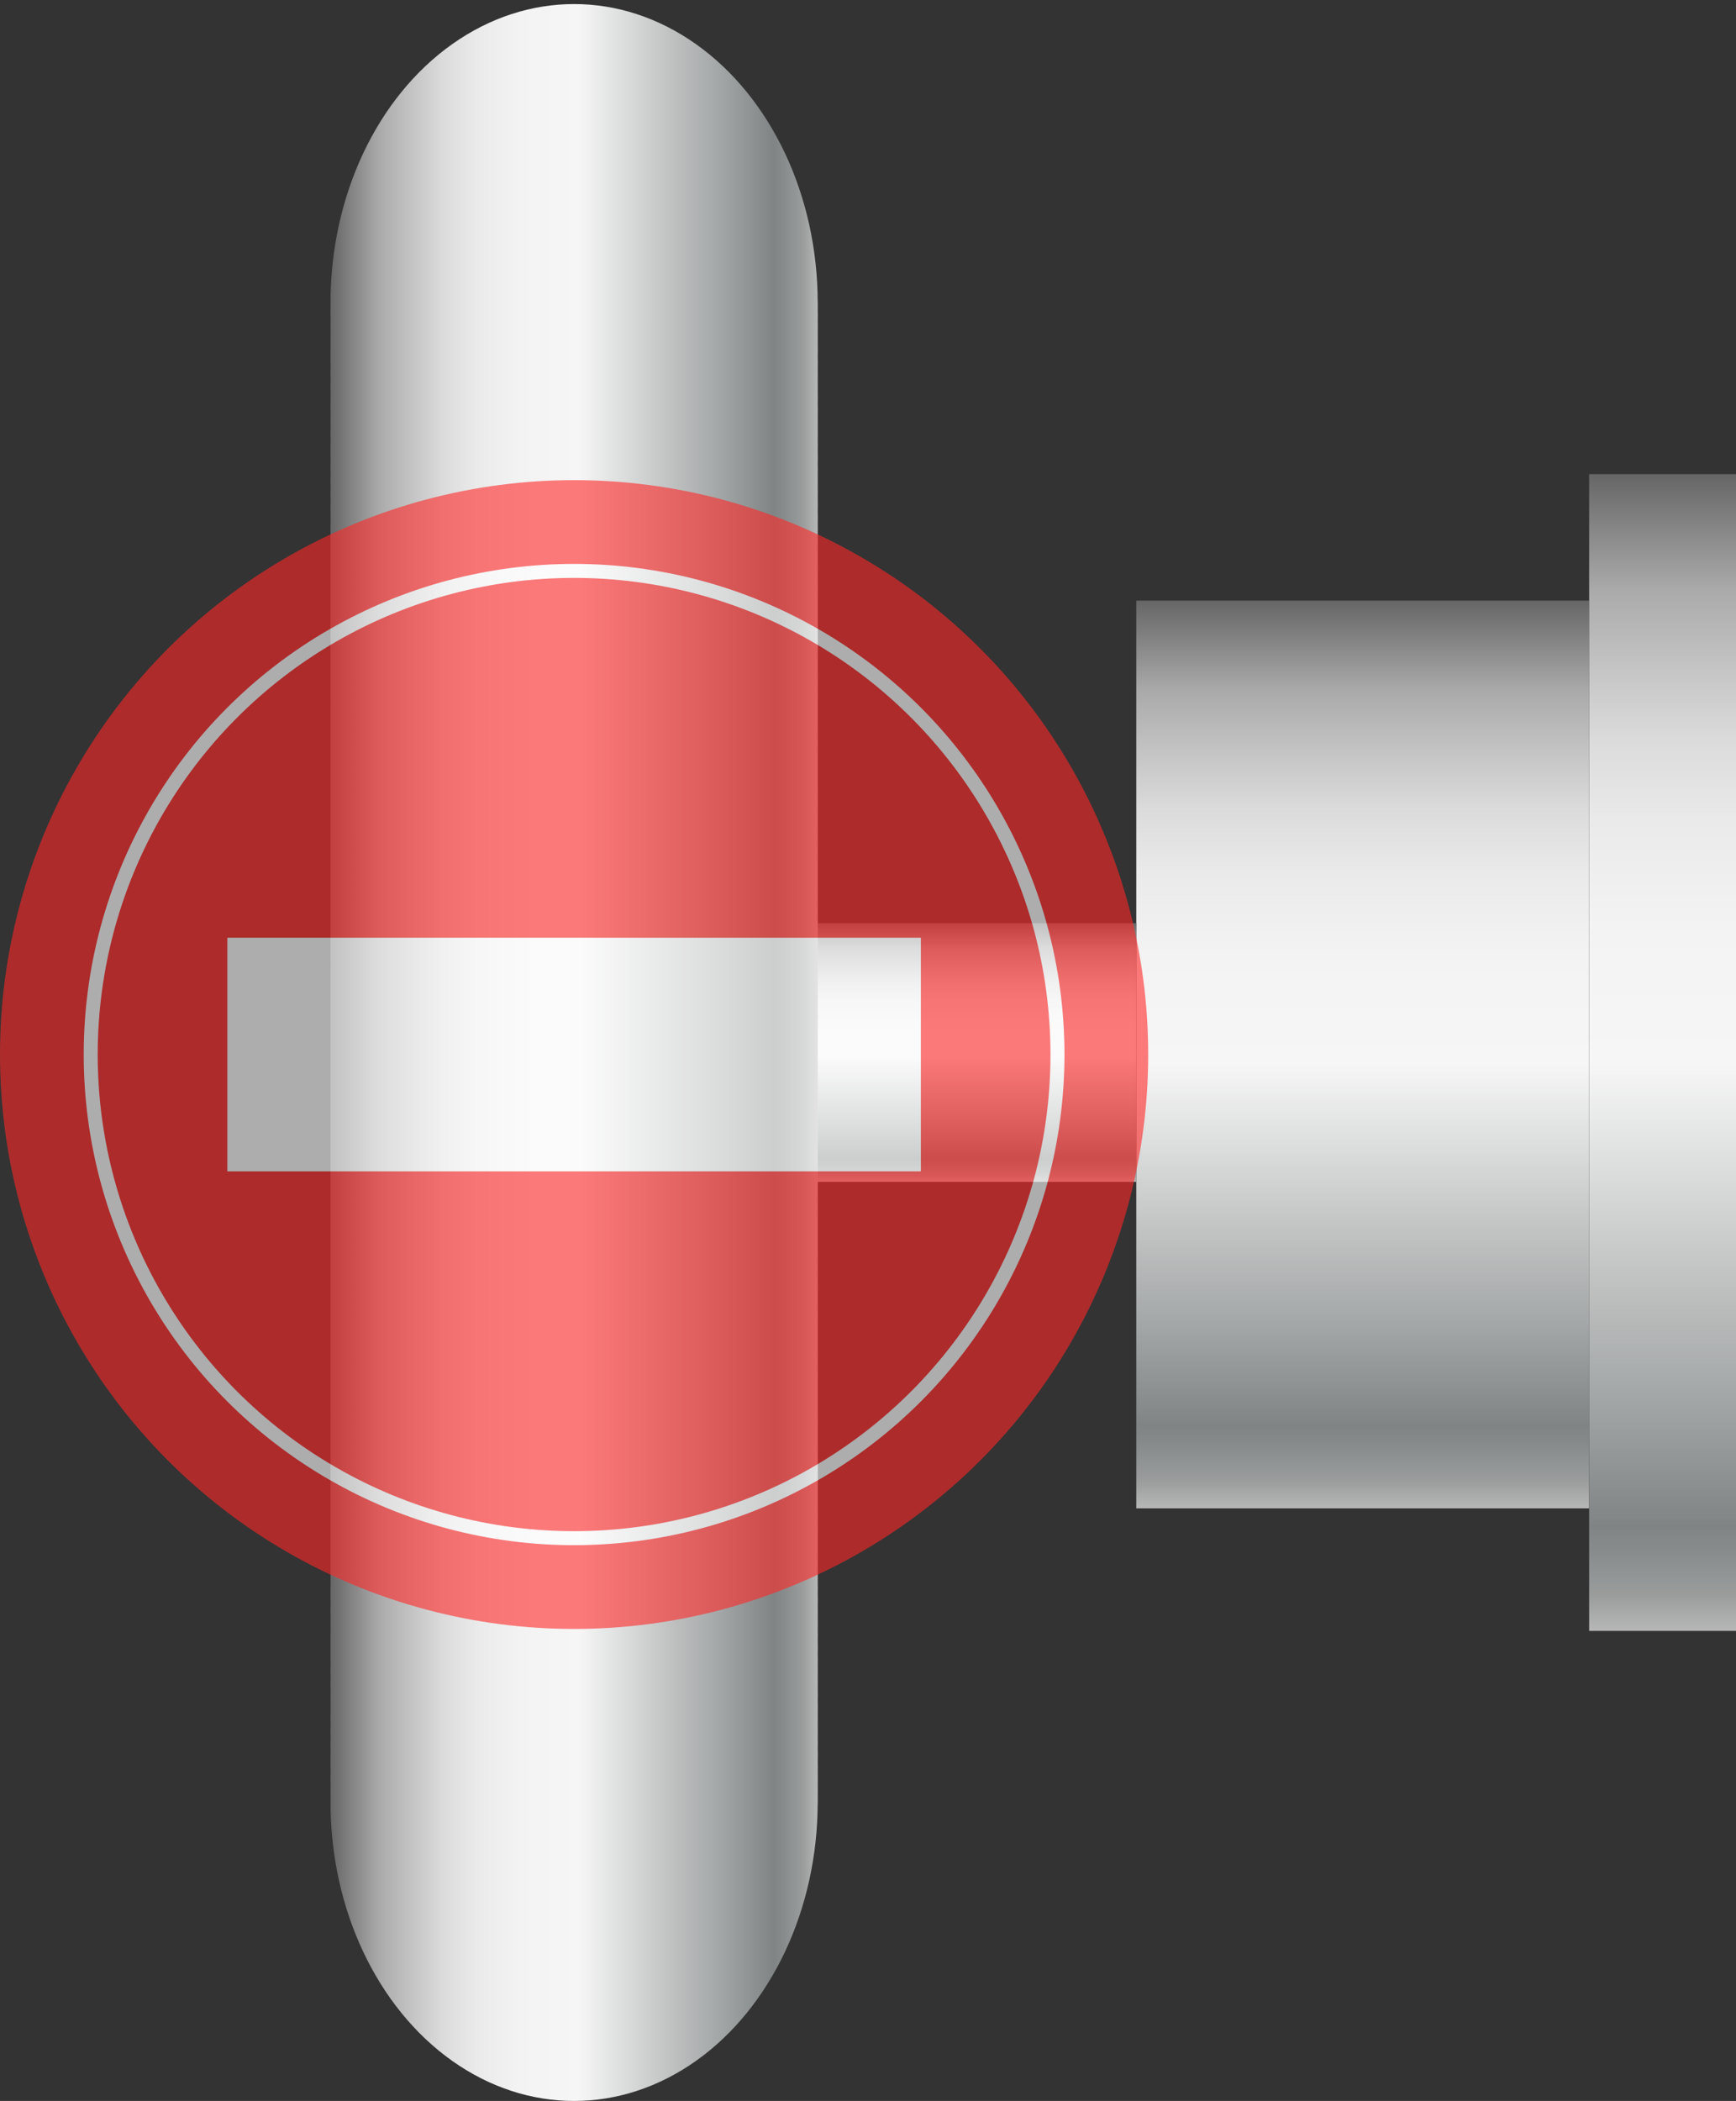 <svg xmlns="http://www.w3.org/2000/svg" xmlns:xlink="http://www.w3.org/1999/xlink" viewBox="0 0 124.01 150"><rect x="0" y="0" width="124.01" height="150" fill="#333333" stroke="none"/><defs><style>.cls-1{fill:url(#未命名的渐变_143);}.cls-2{fill:url(#未命名的渐变_143-2);}.cls-3{fill:url(#未命名的渐变_143-3);}.cls-4{fill:url(#未命名的渐变_143-4);}.cls-5{fill:url(#未命名的渐变_143-5);}.cls-6{fill:url(#未命名的渐变_143-6);}.cls-7{fill:url(#未命名的渐变_143-7);}.cls-8{fill:url(#未命名的渐变_143-8);}.cls-9{fill:url(#未命名的渐变_143-9);}.cls-10{fill:url(#未命名的渐变_143-10);}.cls-11{fill:url(#未命名的渐变_143-11);}.cls-12{fill:url(#未命名的渐变_143-12);}.cls-13{fill:url(#未命名的渐变_143-13);}.cls-14{fill:url(#未命名的渐变_143-14);}.cls-15{fill:url(#未命名的渐变_143-15);}.cls-16{fill:url(#未命名的渐变_143-16);}.cls-17{fill:url(#未命名的渐变_143-17);}.cls-18{fill:url(#未命名的渐变_143-18);}.cls-19{fill:url(#未命名的渐变_143-19);}.cls-20{fill:url(#未命名的渐变_143-20);}.cls-21{fill:url(#未命名的渐变_143-21);}.cls-22{fill:url(#未命名的渐变_143-22);}.cls-23{fill:url(#未命名的渐变_143-23);}.cls-24{fill:url(#未命名的渐变_143-24);}.cls-25{fill:url(#未命名的渐变_143-25);}.cls-26{fill:url(#未命名的渐变_143-26);}.cls-27{fill:url(#未命名的渐变_143-27);}.cls-28{fill:url(#未命名的渐变_143-28);}.cls-29{fill:url(#未命名的渐变_143-29);}.cls-30{fill:url(#未命名的渐变_143-30);}.cls-31{fill:url(#未命名的渐变_143-31);}.cls-32{fill:url(#未命名的渐变_143-32);}.cls-33{fill:url(#未命名的渐变_143-33);}.cls-34{fill:url(#未命名的渐变_143-34);}.cls-35{fill:url(#未命名的渐变_143-35);}.cls-36{fill:url(#未命名的渐变_143-36);}.cls-37{fill:url(#未命名的渐变_143-37);}.cls-38{fill:url(#未命名的渐变_143-38);}.cls-39{fill:url(#未命名的渐变_143-39);}.cls-40{fill:url(#未命名的渐变_143-40);}.cls-41{fill:url(#未命名的渐变_143-41);}.cls-42{fill:url(#未命名的渐变_143-42);}.cls-43{fill:url(#未命名的渐变_143-43);}.cls-44{fill:url(#未命名的渐变_143-44);}.cls-45{fill:url(#未命名的渐变_143-45);}.cls-46{fill:url(#未命名的渐变_143-46);}.cls-47{fill:url(#未命名的渐变_143-47);}.cls-48{fill:url(#未命名的渐变_143-48);}.cls-49{fill:url(#未命名的渐变_143-49);}.cls-50{fill:url(#未命名的渐变_143-50);}.cls-51{fill:url(#未命名的渐变_143-51);}.cls-52{fill:url(#未命名的渐变_143-52);}.cls-53{fill:url(#未命名的渐变_143-53);}.cls-54{fill:url(#未命名的渐变_143-54);}.cls-55{fill:url(#未命名的渐变_143-55);}.cls-56{fill:url(#未命名的渐变_143-56);}.cls-57{fill:url(#未命名的渐变_143-57);}.cls-58{fill:url(#未命名的渐变_143-58);}.cls-59{fill:url(#未命名的渐变_143-59);}.cls-60{fill:url(#未命名的渐变_143-60);}.cls-61{fill:url(#未命名的渐变_143-61);}.cls-62{fill:url(#未命名的渐变_143-62);}.cls-63{fill:url(#未命名的渐变_143-63);}.cls-64{fill:url(#未命名的渐变_143-64);}.cls-65{fill:url(#未命名的渐变_143-65);}.cls-66{fill:url(#未命名的渐变_143-66);}.cls-67{fill:url(#未命名的渐变_143-67);}.cls-68{fill:url(#未命名的渐变_143-68);}.cls-69{fill:url(#未命名的渐变_143-69);}.cls-70{fill:url(#未命名的渐变_143-70);}.cls-71{fill:url(#未命名的渐变_143-71);}.cls-72{fill:url(#未命名的渐变_143-72);}.cls-73{fill:url(#未命名的渐变_143-73);}.cls-74{fill:url(#未命名的渐变_143-74);}.cls-75{fill:url(#未命名的渐变_143-75);}.cls-76{fill:url(#未命名的渐变_143-76);}.cls-77{fill:url(#未命名的渐变_143-77);}.cls-78{fill:url(#未命名的渐变_143-78);}.cls-79{fill:url(#未命名的渐变_143-79);}.cls-80{fill:url(#未命名的渐变_143-80);}.cls-81{fill:url(#未命名的渐变_143-81);}.cls-82{fill:url(#未命名的渐变_143-82);}.cls-83{fill:url(#未命名的渐变_143-83);}.cls-84{fill:url(#未命名的渐变_143-84);}.cls-85{fill:url(#未命名的渐变_143-85);}.cls-86{fill:url(#未命名的渐变_143-86);}.cls-87{fill:url(#未命名的渐变_143-87);}.cls-88{fill:url(#未命名的渐变_143-88);}.cls-89{fill:url(#未命名的渐变_143-89);}.cls-90{fill:url(#未命名的渐变_143-90);}.cls-91{fill:url(#未命名的渐变_143-91);}.cls-92{fill:url(#未命名的渐变_143-92);}.cls-93{fill:url(#未命名的渐变_143-93);}.cls-94{fill:url(#未命名的渐变_143-94);}.cls-95{fill:url(#未命名的渐变_143-95);}.cls-96{fill:url(#未命名的渐变_143-96);}.cls-97{fill:url(#未命名的渐变_143-97);}.cls-98{fill:url(#未命名的渐变_143-98);}.cls-99{fill:url(#未命名的渐变_143-99);}.cls-100{fill:url(#未命名的渐变_143-100);}.cls-101{fill:url(#未命名的渐变_143-101);}.cls-102{fill:url(#未命名的渐变_143-102);}.cls-103{fill:url(#未命名的渐变_143-103);}.cls-104{fill:url(#未命名的渐变_143-104);}.cls-105{fill:url(#未命名的渐变_143-105);}.cls-106{fill:url(#未命名的渐变_143-106);}.cls-107{fill:url(#未命名的渐变_143-107);}.cls-108{fill:url(#未命名的渐变_143-108);}.cls-109{fill:url(#未命名的渐变_143-109);}.cls-110{fill:url(#未命名的渐变_143-110);}.cls-111{fill:url(#未命名的渐变_143-111);}.cls-112{fill:url(#未命名的渐变_143-112);}.cls-113{fill:url(#未命名的渐变_143-113);}.cls-114{fill:url(#未命名的渐变_143-114);}.cls-115{fill:url(#未命名的渐变_143-115);}.cls-116{fill:url(#未命名的渐变_143-116);}.cls-117{fill:url(#未命名的渐变_143-117);}.cls-118{fill:url(#未命名的渐变_143-118);}.cls-119{fill:url(#未命名的渐变_143-119);}.cls-120{fill:url(#未命名的渐变_143-120);}.cls-121{fill:url(#未命名的渐变_143-121);}.cls-122{fill:url(#未命名的渐变_143-122);}.cls-123{fill:url(#未命名的渐变_143-123);}.cls-124{fill:url(#未命名的渐变_143-124);}.cls-125{fill:url(#未命名的渐变_143-125);}.cls-126{fill:url(#未命名的渐变_143-126);}.cls-127{fill:url(#未命名的渐变_143-127);}.cls-128{fill:url(#未命名的渐变_143-128);}.cls-129{fill:url(#未命名的渐变_143-129);}.cls-130{fill:url(#未命名的渐变_143-130);}.cls-131{opacity:0.6;}.cls-132,.cls-133{fill:#ff2727;}.cls-133{stroke:#fff;stroke-miterlimit:10;}.cls-134{fill:#fff;}.cls-135{opacity:0.2;}</style><linearGradient id="未命名的渐变_143" x1="88.36" y1="-344.27" x2="153.17" y2="-344.27" gradientTransform="translate(-23.42 419.56)" gradientUnits="userSpaceOnUse"><stop offset="0" stop-color="#b7b7b7"/><stop offset="0.03" stop-color="#9b9d9d"/><stop offset="0.07" stop-color="#878b8b"/><stop offset="0.09" stop-color="#808484"/><stop offset="0.2" stop-color="#a3a6a6"/><stop offset="0.49" stop-color="#f6f6f6"/><stop offset="0.61" stop-color="#f3f3f3"/><stop offset="0.7" stop-color="#eaeaea"/><stop offset="0.77" stop-color="#dbdbdb"/><stop offset="0.83" stop-color="#c5c5c5"/><stop offset="0.9" stop-color="#aaa"/><stop offset="0.95" stop-color="#888"/><stop offset="1" stop-color="#666"/></linearGradient><linearGradient id="未命名的渐变_143-2" x1="111.68" y1="-376.62" x2="130.15" y2="-376.62" gradientTransform="translate(-55.92 451.76)" xlink:href="#未命名的渐变_143"/><linearGradient id="未命名的渐变_143-3" x1="79.62" y1="-322.85" x2="162.2" y2="-322.85" gradientTransform="translate(-2.15 398)" xlink:href="#未命名的渐变_143"/><linearGradient id="未命名的渐变_143-4" x1="150.17" y1="-620.66" x2="150.17" y2="-655.46" gradientTransform="translate(679.07 278.85) rotate(-90)" xlink:href="#未命名的渐变_143"/><linearGradient id="未命名的渐变_143-5" x1="151.02" y1="-620.66" x2="151.02" y2="-655.46" gradientTransform="translate(679.07 278.85) rotate(-90)" xlink:href="#未命名的渐变_143"/><linearGradient id="未命名的渐变_143-6" x1="151.87" y1="-620.66" x2="151.87" y2="-655.46" gradientTransform="translate(679.07 278.85) rotate(-90)" xlink:href="#未命名的渐变_143"/><linearGradient id="未命名的渐变_143-7" x1="152.72" y1="-620.66" x2="152.72" y2="-655.46" gradientTransform="translate(679.07 278.85) rotate(-90)" xlink:href="#未命名的渐变_143"/><linearGradient id="未命名的渐变_143-8" x1="153.57" y1="-620.66" x2="153.57" y2="-655.46" gradientTransform="translate(679.07 278.85) rotate(-90)" xlink:href="#未命名的渐变_143"/><linearGradient id="未命名的渐变_143-9" x1="154.42" y1="-620.66" x2="154.42" y2="-655.46" gradientTransform="translate(679.07 278.85) rotate(-90)" xlink:href="#未命名的渐变_143"/><linearGradient id="未命名的渐变_143-10" x1="155.27" y1="-620.66" x2="155.27" y2="-655.46" gradientTransform="translate(679.07 278.85) rotate(-90)" xlink:href="#未命名的渐变_143"/><linearGradient id="未命名的渐变_143-11" x1="156.12" y1="-620.66" x2="156.12" y2="-655.46" gradientTransform="translate(679.07 278.85) rotate(-90)" xlink:href="#未命名的渐变_143"/><linearGradient id="未命名的渐变_143-12" x1="156.97" y1="-620.66" x2="156.97" y2="-655.46" gradientTransform="translate(679.07 278.85) rotate(-90)" xlink:href="#未命名的渐变_143"/><linearGradient id="未命名的渐变_143-13" x1="157.82" y1="-620.66" x2="157.82" y2="-655.46" gradientTransform="translate(679.07 278.85) rotate(-90)" xlink:href="#未命名的渐变_143"/><linearGradient id="未命名的渐变_143-14" x1="158.67" y1="-620.66" x2="158.67" y2="-655.46" gradientTransform="translate(679.07 278.85) rotate(-90)" xlink:href="#未命名的渐变_143"/><linearGradient id="未命名的渐变_143-15" x1="159.52" y1="-620.66" x2="159.52" y2="-655.46" gradientTransform="translate(679.07 278.85) rotate(-90)" xlink:href="#未命名的渐变_143"/><linearGradient id="未命名的渐变_143-16" x1="160.37" y1="-620.66" x2="160.37" y2="-655.46" gradientTransform="translate(679.07 278.85) rotate(-90)" xlink:href="#未命名的渐变_143"/><linearGradient id="未命名的渐变_143-17" x1="161.22" y1="-620.66" x2="161.22" y2="-655.46" gradientTransform="translate(679.07 278.85) rotate(-90)" xlink:href="#未命名的渐变_143"/><linearGradient id="未命名的渐变_143-18" x1="162.07" y1="-620.66" x2="162.07" y2="-655.46" gradientTransform="translate(679.07 278.85) rotate(-90)" xlink:href="#未命名的渐变_143"/><linearGradient id="未命名的渐变_143-19" x1="162.92" y1="-620.66" x2="162.92" y2="-655.46" gradientTransform="translate(679.07 278.85) rotate(-90)" xlink:href="#未命名的渐变_143"/><linearGradient id="未命名的渐变_143-20" x1="163.77" y1="-620.66" x2="163.77" y2="-655.46" gradientTransform="translate(679.07 278.85) rotate(-90)" xlink:href="#未命名的渐变_143"/><linearGradient id="未命名的渐变_143-21" x1="164.62" y1="-620.66" x2="164.62" y2="-655.46" gradientTransform="translate(679.07 278.85) rotate(-90)" xlink:href="#未命名的渐变_143"/><linearGradient id="未命名的渐变_143-22" x1="165.47" y1="-620.66" x2="165.47" y2="-655.46" gradientTransform="translate(679.07 278.85) rotate(-90)" xlink:href="#未命名的渐变_143"/><linearGradient id="未命名的渐变_143-23" x1="166.32" y1="-620.66" x2="166.32" y2="-655.46" gradientTransform="translate(679.07 278.85) rotate(-90)" xlink:href="#未命名的渐变_143"/><linearGradient id="未命名的渐变_143-24" x1="167.17" y1="-620.66" x2="167.17" y2="-655.46" gradientTransform="translate(679.07 278.85) rotate(-90)" xlink:href="#未命名的渐变_143"/><linearGradient id="未命名的渐变_143-25" x1="168.02" y1="-620.66" x2="168.02" y2="-655.46" gradientTransform="translate(679.07 278.85) rotate(-90)" xlink:href="#未命名的渐变_143"/><linearGradient id="未命名的渐变_143-26" x1="168.87" y1="-620.66" x2="168.87" y2="-655.46" gradientTransform="translate(679.07 278.85) rotate(-90)" xlink:href="#未命名的渐变_143"/><linearGradient id="未命名的渐变_143-27" x1="169.72" y1="-620.66" x2="169.72" y2="-655.46" gradientTransform="translate(679.07 278.85) rotate(-90)" xlink:href="#未命名的渐变_143"/><linearGradient id="未命名的渐变_143-28" x1="170.57" y1="-620.66" x2="170.57" y2="-655.46" gradientTransform="translate(679.07 278.85) rotate(-90)" xlink:href="#未命名的渐变_143"/><linearGradient id="未命名的渐变_143-29" x1="171.42" y1="-620.66" x2="171.42" y2="-655.46" gradientTransform="translate(679.07 278.85) rotate(-90)" xlink:href="#未命名的渐变_143"/><linearGradient id="未命名的渐变_143-30" x1="172.27" y1="-620.66" x2="172.27" y2="-655.46" gradientTransform="translate(679.07 278.85) rotate(-90)" xlink:href="#未命名的渐变_143"/><linearGradient id="未命名的渐变_143-31" x1="173.12" y1="-620.66" x2="173.12" y2="-655.46" gradientTransform="translate(679.07 278.85) rotate(-90)" xlink:href="#未命名的渐变_143"/><linearGradient id="未命名的渐变_143-32" x1="173.97" y1="-620.66" x2="173.97" y2="-655.46" gradientTransform="translate(679.07 278.85) rotate(-90)" xlink:href="#未命名的渐变_143"/><linearGradient id="未命名的渐变_143-33" x1="174.82" y1="-620.66" x2="174.82" y2="-655.46" gradientTransform="translate(679.07 278.85) rotate(-90)" xlink:href="#未命名的渐变_143"/><linearGradient id="未命名的渐变_143-34" x1="175.67" y1="-620.66" x2="175.67" y2="-655.46" gradientTransform="translate(679.07 278.85) rotate(-90)" xlink:href="#未命名的渐变_143"/><linearGradient id="未命名的渐变_143-35" x1="176.52" y1="-620.66" x2="176.52" y2="-655.46" gradientTransform="translate(679.07 278.85) rotate(-90)" xlink:href="#未命名的渐变_143"/><linearGradient id="未命名的渐变_143-36" x1="177.37" y1="-620.66" x2="177.37" y2="-655.46" gradientTransform="translate(679.07 278.85) rotate(-90)" xlink:href="#未命名的渐变_143"/><linearGradient id="未命名的渐变_143-37" x1="178.22" y1="-620.66" x2="178.22" y2="-655.46" gradientTransform="translate(679.07 278.85) rotate(-90)" xlink:href="#未命名的渐变_143"/><linearGradient id="未命名的渐变_143-38" x1="179.06" y1="-620.66" x2="179.06" y2="-655.46" gradientTransform="translate(679.07 278.85) rotate(-90)" xlink:href="#未命名的渐变_143"/><linearGradient id="未命名的渐变_143-39" x1="179.91" y1="-620.66" x2="179.91" y2="-655.46" gradientTransform="translate(679.07 278.85) rotate(-90)" xlink:href="#未命名的渐变_143"/><linearGradient id="未命名的渐变_143-40" x1="180.76" y1="-620.66" x2="180.76" y2="-655.46" gradientTransform="translate(679.07 278.85) rotate(-90)" xlink:href="#未命名的渐变_143"/><linearGradient id="未命名的渐变_143-41" x1="181.61" y1="-620.66" x2="181.61" y2="-655.46" gradientTransform="translate(679.07 278.85) rotate(-90)" xlink:href="#未命名的渐变_143"/><linearGradient id="未命名的渐变_143-42" x1="182.46" y1="-620.66" x2="182.46" y2="-655.46" gradientTransform="translate(679.07 278.85) rotate(-90)" xlink:href="#未命名的渐变_143"/><linearGradient id="未命名的渐变_143-43" x1="183.31" y1="-620.66" x2="183.31" y2="-655.46" gradientTransform="translate(679.07 278.85) rotate(-90)" xlink:href="#未命名的渐变_143"/><linearGradient id="未命名的渐变_143-44" x1="184.16" y1="-620.66" x2="184.16" y2="-655.46" gradientTransform="translate(679.07 278.85) rotate(-90)" xlink:href="#未命名的渐变_143"/><linearGradient id="未命名的渐变_143-45" x1="185.01" y1="-620.66" x2="185.01" y2="-655.46" gradientTransform="translate(679.07 278.85) rotate(-90)" xlink:href="#未命名的渐变_143"/><linearGradient id="未命名的渐变_143-46" x1="185.86" y1="-620.66" x2="185.86" y2="-655.46" gradientTransform="translate(679.07 278.85) rotate(-90)" xlink:href="#未命名的渐变_143"/><linearGradient id="未命名的渐变_143-47" x1="186.71" y1="-620.66" x2="186.71" y2="-655.46" gradientTransform="translate(679.07 278.85) rotate(-90)" xlink:href="#未命名的渐变_143"/><linearGradient id="未命名的渐变_143-48" x1="187.56" y1="-620.66" x2="187.56" y2="-655.46" gradientTransform="translate(679.07 278.85) rotate(-90)" xlink:href="#未命名的渐变_143"/><linearGradient id="未命名的渐变_143-49" x1="188.41" y1="-620.66" x2="188.41" y2="-655.46" gradientTransform="translate(679.07 278.85) rotate(-90)" xlink:href="#未命名的渐变_143"/><linearGradient id="未命名的渐变_143-50" x1="189.26" y1="-620.66" x2="189.26" y2="-655.46" gradientTransform="translate(679.07 278.85) rotate(-90)" xlink:href="#未命名的渐变_143"/><linearGradient id="未命名的渐变_143-51" x1="190.11" y1="-620.66" x2="190.11" y2="-655.46" gradientTransform="translate(679.07 278.85) rotate(-90)" xlink:href="#未命名的渐变_143"/><linearGradient id="未命名的渐变_143-52" x1="190.96" y1="-620.66" x2="190.96" y2="-655.46" gradientTransform="translate(679.07 278.85) rotate(-90)" xlink:href="#未命名的渐变_143"/><linearGradient id="未命名的渐变_143-53" x1="191.81" y1="-620.66" x2="191.81" y2="-655.46" gradientTransform="translate(679.07 278.85) rotate(-90)" xlink:href="#未命名的渐变_143"/><linearGradient id="未命名的渐变_143-54" x1="192.66" y1="-620.66" x2="192.66" y2="-655.46" gradientTransform="translate(679.07 278.85) rotate(-90)" xlink:href="#未命名的渐变_143"/><linearGradient id="未命名的渐变_143-55" x1="193.51" y1="-620.66" x2="193.51" y2="-655.46" gradientTransform="translate(679.07 278.85) rotate(-90)" xlink:href="#未命名的渐变_143"/><linearGradient id="未命名的渐变_143-56" x1="194.36" y1="-620.66" x2="194.36" y2="-655.46" gradientTransform="translate(679.07 278.85) rotate(-90)" xlink:href="#未命名的渐变_143"/><linearGradient id="未命名的渐变_143-57" x1="195.21" y1="-620.66" x2="195.21" y2="-655.46" gradientTransform="translate(679.07 278.85) rotate(-90)" xlink:href="#未命名的渐变_143"/><linearGradient id="未命名的渐变_143-58" x1="196.06" y1="-620.66" x2="196.06" y2="-655.46" gradientTransform="translate(679.07 278.85) rotate(-90)" xlink:href="#未命名的渐变_143"/><linearGradient id="未命名的渐变_143-59" x1="196.91" y1="-620.66" x2="196.91" y2="-655.46" gradientTransform="translate(679.07 278.85) rotate(-90)" xlink:href="#未命名的渐变_143"/><linearGradient id="未命名的渐变_143-60" x1="197.76" y1="-620.66" x2="197.76" y2="-655.46" gradientTransform="translate(679.07 278.85) rotate(-90)" xlink:href="#未命名的渐变_143"/><linearGradient id="未命名的渐变_143-61" x1="198.61" y1="-620.66" x2="198.61" y2="-655.46" gradientTransform="translate(679.07 278.85) rotate(-90)" xlink:href="#未命名的渐变_143"/><linearGradient id="未命名的渐变_143-62" x1="199.46" y1="-620.66" x2="199.46" y2="-655.46" gradientTransform="translate(679.07 278.85) rotate(-90)" xlink:href="#未命名的渐变_143"/><linearGradient id="未命名的渐变_143-63" x1="200.31" y1="-620.66" x2="200.31" y2="-655.46" gradientTransform="translate(679.07 278.85) rotate(-90)" xlink:href="#未命名的渐变_143"/><linearGradient id="未命名的渐变_143-64" x1="201.16" y1="-620.66" x2="201.16" y2="-655.46" gradientTransform="translate(679.07 278.85) rotate(-90)" xlink:href="#未命名的渐变_143"/><linearGradient id="未命名的渐变_143-65" x1="202.01" y1="-620.66" x2="202.01" y2="-655.46" gradientTransform="translate(679.07 278.85) rotate(-90)" xlink:href="#未命名的渐变_143"/><linearGradient id="未命名的渐变_143-66" x1="202.86" y1="-620.66" x2="202.86" y2="-655.46" gradientTransform="translate(679.07 278.85) rotate(-90)" xlink:href="#未命名的渐变_143"/><linearGradient id="未命名的渐变_143-67" x1="203.71" y1="-620.66" x2="203.71" y2="-655.46" gradientTransform="translate(679.07 278.85) rotate(-90)" xlink:href="#未命名的渐变_143"/><linearGradient id="未命名的渐变_143-68" x1="204.56" y1="-620.66" x2="204.56" y2="-655.46" gradientTransform="translate(679.07 278.85) rotate(-90)" xlink:href="#未命名的渐变_143"/><linearGradient id="未命名的渐变_143-69" x1="205.41" y1="-620.66" x2="205.41" y2="-655.46" gradientTransform="translate(679.07 278.85) rotate(-90)" xlink:href="#未命名的渐变_143"/><linearGradient id="未命名的渐变_143-70" x1="206.26" y1="-620.66" x2="206.26" y2="-655.46" gradientTransform="translate(679.07 278.85) rotate(-90)" xlink:href="#未命名的渐变_143"/><linearGradient id="未命名的渐变_143-71" x1="207.11" y1="-620.66" x2="207.11" y2="-655.46" gradientTransform="translate(679.07 278.85) rotate(-90)" xlink:href="#未命名的渐变_143"/><linearGradient id="未命名的渐变_143-72" x1="207.96" y1="-620.66" x2="207.96" y2="-655.46" gradientTransform="translate(679.07 278.85) rotate(-90)" xlink:href="#未命名的渐变_143"/><linearGradient id="未命名的渐变_143-73" x1="208.81" y1="-620.66" x2="208.81" y2="-655.46" gradientTransform="translate(679.07 278.85) rotate(-90)" xlink:href="#未命名的渐变_143"/><linearGradient id="未命名的渐变_143-74" x1="209.66" y1="-620.66" x2="209.66" y2="-655.46" gradientTransform="translate(679.07 278.85) rotate(-90)" xlink:href="#未命名的渐变_143"/><linearGradient id="未命名的渐变_143-75" x1="210.5" y1="-620.66" x2="210.5" y2="-655.46" gradientTransform="translate(679.07 278.85) rotate(-90)" xlink:href="#未命名的渐变_143"/><linearGradient id="未命名的渐变_143-76" x1="211.35" y1="-620.66" x2="211.35" y2="-655.46" gradientTransform="translate(679.07 278.85) rotate(-90)" xlink:href="#未命名的渐变_143"/><linearGradient id="未命名的渐变_143-77" x1="212.2" y1="-620.66" x2="212.2" y2="-655.46" gradientTransform="translate(679.07 278.85) rotate(-90)" xlink:href="#未命名的渐变_143"/><linearGradient id="未命名的渐变_143-78" x1="213.05" y1="-620.66" x2="213.05" y2="-655.46" gradientTransform="translate(679.07 278.85) rotate(-90)" xlink:href="#未命名的渐变_143"/><linearGradient id="未命名的渐变_143-79" x1="213.9" y1="-620.66" x2="213.9" y2="-655.46" gradientTransform="translate(679.07 278.85) rotate(-90)" xlink:href="#未命名的渐变_143"/><linearGradient id="未命名的渐变_143-80" x1="214.75" y1="-620.66" x2="214.75" y2="-655.46" gradientTransform="translate(679.07 278.85) rotate(-90)" xlink:href="#未命名的渐变_143"/><linearGradient id="未命名的渐变_143-81" x1="215.6" y1="-620.66" x2="215.6" y2="-655.46" gradientTransform="translate(679.07 278.85) rotate(-90)" xlink:href="#未命名的渐变_143"/><linearGradient id="未命名的渐变_143-82" x1="216.45" y1="-620.66" x2="216.45" y2="-655.46" gradientTransform="translate(679.07 278.85) rotate(-90)" xlink:href="#未命名的渐变_143"/><linearGradient id="未命名的渐变_143-83" x1="217.3" y1="-620.66" x2="217.3" y2="-655.46" gradientTransform="translate(679.07 278.85) rotate(-90)" xlink:href="#未命名的渐变_143"/><linearGradient id="未命名的渐变_143-84" x1="218.15" y1="-620.66" x2="218.15" y2="-655.46" gradientTransform="translate(679.07 278.85) rotate(-90)" xlink:href="#未命名的渐变_143"/><linearGradient id="未命名的渐变_143-85" x1="219" y1="-620.66" x2="219" y2="-655.46" gradientTransform="translate(679.07 278.85) rotate(-90)" xlink:href="#未命名的渐变_143"/><linearGradient id="未命名的渐变_143-86" x1="219.85" y1="-620.66" x2="219.85" y2="-655.46" gradientTransform="translate(679.07 278.85) rotate(-90)" xlink:href="#未命名的渐变_143"/><linearGradient id="未命名的渐变_143-87" x1="220.7" y1="-620.66" x2="220.7" y2="-655.46" gradientTransform="translate(679.07 278.85) rotate(-90)" xlink:href="#未命名的渐变_143"/><linearGradient id="未命名的渐变_143-88" x1="221.55" y1="-620.66" x2="221.55" y2="-655.46" gradientTransform="translate(679.07 278.85) rotate(-90)" xlink:href="#未命名的渐变_143"/><linearGradient id="未命名的渐变_143-89" x1="222.4" y1="-620.66" x2="222.4" y2="-655.46" gradientTransform="translate(679.07 278.85) rotate(-90)" xlink:href="#未命名的渐变_143"/><linearGradient id="未命名的渐变_143-90" x1="223.25" y1="-620.66" x2="223.25" y2="-655.46" gradientTransform="translate(679.07 278.85) rotate(-90)" xlink:href="#未命名的渐变_143"/><linearGradient id="未命名的渐变_143-91" x1="224.1" y1="-620.66" x2="224.1" y2="-655.46" gradientTransform="translate(679.07 278.85) rotate(-90)" xlink:href="#未命名的渐变_143"/><linearGradient id="未命名的渐变_143-92" x1="224.95" y1="-620.66" x2="224.95" y2="-655.46" gradientTransform="translate(679.07 278.85) rotate(-90)" xlink:href="#未命名的渐变_143"/><linearGradient id="未命名的渐变_143-93" x1="225.8" y1="-620.66" x2="225.8" y2="-655.46" gradientTransform="translate(679.07 278.85) rotate(-90)" xlink:href="#未命名的渐变_143"/><linearGradient id="未命名的渐变_143-94" x1="226.65" y1="-620.66" x2="226.65" y2="-655.46" gradientTransform="translate(679.07 278.85) rotate(-90)" xlink:href="#未命名的渐变_143"/><linearGradient id="未命名的渐变_143-95" x1="227.5" y1="-620.66" x2="227.5" y2="-655.46" gradientTransform="translate(679.07 278.85) rotate(-90)" xlink:href="#未命名的渐变_143"/><linearGradient id="未命名的渐变_143-96" x1="228.35" y1="-620.66" x2="228.35" y2="-655.46" gradientTransform="translate(679.07 278.85) rotate(-90)" xlink:href="#未命名的渐变_143"/><linearGradient id="未命名的渐变_143-97" x1="229.2" y1="-620.66" x2="229.2" y2="-655.46" gradientTransform="translate(679.07 278.85) rotate(-90)" xlink:href="#未命名的渐变_143"/><linearGradient id="未命名的渐变_143-98" x1="230.05" y1="-620.66" x2="230.05" y2="-655.46" gradientTransform="translate(679.07 278.85) rotate(-90)" xlink:href="#未命名的渐变_143"/><linearGradient id="未命名的渐变_143-99" x1="230.9" y1="-620.66" x2="230.9" y2="-655.46" gradientTransform="translate(679.07 278.85) rotate(-90)" xlink:href="#未命名的渐变_143"/><linearGradient id="未命名的渐变_143-100" x1="231.75" y1="-620.66" x2="231.75" y2="-655.46" gradientTransform="translate(679.07 278.85) rotate(-90)" xlink:href="#未命名的渐变_143"/><linearGradient id="未命名的渐变_143-101" x1="232.6" y1="-620.66" x2="232.6" y2="-655.46" gradientTransform="translate(679.07 278.85) rotate(-90)" xlink:href="#未命名的渐变_143"/><linearGradient id="未命名的渐变_143-102" x1="233.45" y1="-620.66" x2="233.45" y2="-655.46" gradientTransform="translate(679.07 278.85) rotate(-90)" xlink:href="#未命名的渐变_143"/><linearGradient id="未命名的渐变_143-103" x1="234.3" y1="-620.66" x2="234.3" y2="-655.46" gradientTransform="translate(679.07 278.85) rotate(-90)" xlink:href="#未命名的渐变_143"/><linearGradient id="未命名的渐变_143-104" x1="235.15" y1="-620.66" x2="235.15" y2="-655.46" gradientTransform="translate(679.07 278.85) rotate(-90)" xlink:href="#未命名的渐变_143"/><linearGradient id="未命名的渐变_143-105" x1="236" y1="-620.66" x2="236" y2="-655.46" gradientTransform="translate(679.07 278.85) rotate(-90)" xlink:href="#未命名的渐变_143"/><linearGradient id="未命名的渐变_143-106" x1="236.85" y1="-620.66" x2="236.85" y2="-655.46" gradientTransform="translate(679.07 278.85) rotate(-90)" xlink:href="#未命名的渐变_143"/><linearGradient id="未命名的渐变_143-107" x1="237.7" y1="-620.66" x2="237.7" y2="-655.46" gradientTransform="translate(679.07 278.85) rotate(-90)" xlink:href="#未命名的渐变_143"/><linearGradient id="未命名的渐变_143-108" x1="238.55" y1="-620.66" x2="238.55" y2="-655.46" gradientTransform="translate(679.07 278.85) rotate(-90)" xlink:href="#未命名的渐变_143"/><linearGradient id="未命名的渐变_143-109" x1="239.4" y1="-620.66" x2="239.4" y2="-655.46" gradientTransform="translate(679.07 278.85) rotate(-90)" xlink:href="#未命名的渐变_143"/><linearGradient id="未命名的渐变_143-110" x1="240.25" y1="-620.66" x2="240.25" y2="-655.46" gradientTransform="translate(679.07 278.85) rotate(-90)" xlink:href="#未命名的渐变_143"/><linearGradient id="未命名的渐变_143-111" x1="241.1" y1="-620.66" x2="241.1" y2="-655.46" gradientTransform="translate(679.07 278.85) rotate(-90)" xlink:href="#未命名的渐变_143"/><linearGradient id="未命名的渐变_143-112" x1="241.95" y1="-620.66" x2="241.95" y2="-655.46" gradientTransform="translate(679.07 278.85) rotate(-90)" xlink:href="#未命名的渐变_143"/><linearGradient id="未命名的渐变_143-113" x1="242.79" y1="-620.66" x2="242.79" y2="-655.46" gradientTransform="translate(679.07 278.85) rotate(-90)" xlink:href="#未命名的渐变_143"/><linearGradient id="未命名的渐变_143-114" x1="243.64" y1="-620.66" x2="243.64" y2="-655.46" gradientTransform="translate(679.07 278.85) rotate(-90)" xlink:href="#未命名的渐变_143"/><linearGradient id="未命名的渐变_143-115" x1="244.49" y1="-620.66" x2="244.49" y2="-655.46" gradientTransform="translate(679.07 278.85) rotate(-90)" xlink:href="#未命名的渐变_143"/><linearGradient id="未命名的渐变_143-116" x1="245.34" y1="-620.66" x2="245.34" y2="-655.46" gradientTransform="translate(679.07 278.85) rotate(-90)" xlink:href="#未命名的渐变_143"/><linearGradient id="未命名的渐变_143-117" x1="246.19" y1="-620.66" x2="246.19" y2="-655.46" gradientTransform="translate(679.07 278.85) rotate(-90)" xlink:href="#未命名的渐变_143"/><linearGradient id="未命名的渐变_143-118" x1="247.04" y1="-620.66" x2="247.04" y2="-655.46" gradientTransform="translate(679.07 278.85) rotate(-90)" xlink:href="#未命名的渐变_143"/><linearGradient id="未命名的渐变_143-119" x1="247.89" y1="-620.66" x2="247.89" y2="-655.46" gradientTransform="translate(679.07 278.85) rotate(-90)" xlink:href="#未命名的渐变_143"/><linearGradient id="未命名的渐变_143-120" x1="248.74" y1="-620.66" x2="248.74" y2="-655.46" gradientTransform="translate(679.07 278.85) rotate(-90)" xlink:href="#未命名的渐变_143"/><linearGradient id="未命名的渐变_143-121" x1="249.59" y1="-620.66" x2="249.59" y2="-655.46" gradientTransform="translate(679.07 278.85) rotate(-90)" xlink:href="#未命名的渐变_143"/><linearGradient id="未命名的渐变_143-122" x1="250.44" y1="-620.66" x2="250.44" y2="-655.46" gradientTransform="translate(679.07 278.85) rotate(-90)" xlink:href="#未命名的渐变_143"/><linearGradient id="未命名的渐变_143-123" x1="251.29" y1="-620.66" x2="251.29" y2="-655.46" gradientTransform="translate(679.07 278.85) rotate(-90)" xlink:href="#未命名的渐变_143"/><linearGradient id="未命名的渐变_143-124" x1="252.14" y1="-620.66" x2="252.14" y2="-655.46" gradientTransform="translate(679.07 278.85) rotate(-90)" xlink:href="#未命名的渐变_143"/><linearGradient id="未命名的渐变_143-125" x1="252.99" y1="-620.66" x2="252.99" y2="-655.46" gradientTransform="translate(679.07 278.85) rotate(-90)" xlink:href="#未命名的渐变_143"/><linearGradient id="未命名的渐变_143-126" x1="253.84" y1="-620.66" x2="253.84" y2="-655.46" gradientTransform="translate(679.07 278.85) rotate(-90)" xlink:href="#未命名的渐变_143"/><linearGradient id="未命名的渐变_143-127" x1="254.69" y1="-620.66" x2="254.69" y2="-655.46" gradientTransform="translate(679.07 278.85) rotate(-90)" xlink:href="#未命名的渐变_143"/><linearGradient id="未命名的渐变_143-128" x1="255.54" y1="-620.66" x2="255.54" y2="-655.46" gradientTransform="translate(679.07 278.85) rotate(-90)" xlink:href="#未命名的渐变_143"/><linearGradient id="未命名的渐变_143-129" x1="256.39" y1="-620.66" x2="256.39" y2="-655.46" gradientTransform="translate(679.07 278.85) rotate(-90)" xlink:href="#未命名的渐变_143"/><linearGradient id="未命名的渐变_143-130" x1="257.24" y1="-620.66" x2="257.24" y2="-655.46" gradientTransform="translate(679.07 278.85) rotate(-90)" xlink:href="#未命名的渐变_143"/></defs><title>iot-管道(21)</title><g id="图层_19" data-name="图层 19"><rect class="cls-1" x="64.94" y="59.12" width="64.81" height="32.35" transform="translate(22.05 172.63) rotate(-90)"/><rect class="cls-2" x="55.76" y="58.97" width="18.47" height="32.35" transform="translate(-10.15 140.14) rotate(-90)"/><rect class="cls-3" x="77.47" y="69.9" width="82.59" height="10.49" transform="translate(43.62 193.91) rotate(-90)"/><ellipse class="cls-4" cx="41.01" cy="128.68" rx="17.4" ry="21.32"/><ellipse class="cls-5" cx="41.01" cy="127.83" rx="17.4" ry="21.32"/><ellipse class="cls-6" cx="41.01" cy="126.98" rx="17.4" ry="21.32"/><ellipse class="cls-7" cx="41.01" cy="126.13" rx="17.4" ry="21.32"/><ellipse class="cls-8" cx="41.01" cy="125.28" rx="17.4" ry="21.32"/><ellipse class="cls-9" cx="41.01" cy="124.43" rx="17.4" ry="21.32"/><ellipse class="cls-10" cx="41.01" cy="123.58" rx="17.4" ry="21.32"/><ellipse class="cls-11" cx="41.01" cy="122.73" rx="17.4" ry="21.32"/><ellipse class="cls-12" cx="41.01" cy="121.88" rx="17.4" ry="21.32"/><ellipse class="cls-13" cx="41.01" cy="121.03" rx="17.4" ry="21.32"/><ellipse class="cls-14" cx="41.01" cy="120.18" rx="17.4" ry="21.32"/><ellipse class="cls-15" cx="41.01" cy="119.33" rx="17.4" ry="21.32"/><ellipse class="cls-16" cx="41.01" cy="118.48" rx="17.4" ry="21.32"/><ellipse class="cls-17" cx="41.01" cy="117.63" rx="17.4" ry="21.32"/><ellipse class="cls-18" cx="41.01" cy="116.78" rx="17.4" ry="21.32"/><ellipse class="cls-19" cx="41.01" cy="115.93" rx="17.4" ry="21.32"/><ellipse class="cls-20" cx="41.01" cy="115.08" rx="17.4" ry="21.32"/><ellipse class="cls-21" cx="41.01" cy="114.23" rx="17.4" ry="21.32"/><ellipse class="cls-22" cx="41.01" cy="113.38" rx="17.4" ry="21.32"/><ellipse class="cls-23" cx="41.01" cy="112.53" rx="17.4" ry="21.32"/><ellipse class="cls-24" cx="41.01" cy="111.68" rx="17.4" ry="21.32"/><ellipse class="cls-25" cx="41.01" cy="110.83" rx="17.4" ry="21.32"/><ellipse class="cls-26" cx="41.01" cy="109.98" rx="17.4" ry="21.32"/><ellipse class="cls-27" cx="41.01" cy="109.13" rx="17.4" ry="21.32"/><ellipse class="cls-28" cx="41.01" cy="108.28" rx="17.4" ry="21.32"/><ellipse class="cls-29" cx="41.01" cy="107.43" rx="17.4" ry="21.32"/><ellipse class="cls-30" cx="41.01" cy="106.58" rx="17.4" ry="21.32"/><ellipse class="cls-31" cx="41.01" cy="105.74" rx="17.4" ry="21.32"/><ellipse class="cls-32" cx="41.01" cy="104.89" rx="17.4" ry="21.32"/><ellipse class="cls-33" cx="41.01" cy="104.04" rx="17.4" ry="21.32"/><ellipse class="cls-34" cx="41.01" cy="103.19" rx="17.4" ry="21.32"/><ellipse class="cls-35" cx="41.01" cy="102.34" rx="17.4" ry="21.32"/><ellipse class="cls-36" cx="41.01" cy="101.49" rx="17.4" ry="21.32"/><ellipse class="cls-37" cx="41.01" cy="100.64" rx="17.4" ry="21.32"/><ellipse class="cls-38" cx="41.01" cy="99.79" rx="17.4" ry="21.32"/><ellipse class="cls-39" cx="41.01" cy="98.94" rx="17.4" ry="21.32"/><ellipse class="cls-40" cx="41.01" cy="98.09" rx="17.4" ry="21.32"/><ellipse class="cls-41" cx="41.01" cy="97.24" rx="17.4" ry="21.32"/><ellipse class="cls-42" cx="41.01" cy="96.39" rx="17.4" ry="21.32"/><ellipse class="cls-43" cx="41.01" cy="95.54" rx="17.4" ry="21.32"/><ellipse class="cls-44" cx="41.01" cy="94.69" rx="17.4" ry="21.32"/><ellipse class="cls-45" cx="41.01" cy="93.84" rx="17.4" ry="21.32"/><ellipse class="cls-46" cx="41.01" cy="92.99" rx="17.4" ry="21.32"/><ellipse class="cls-47" cx="41.01" cy="92.14" rx="17.4" ry="21.32"/><ellipse class="cls-48" cx="41.01" cy="91.29" rx="17.4" ry="21.32"/><ellipse class="cls-49" cx="41.01" cy="90.44" rx="17.4" ry="21.32"/><ellipse class="cls-50" cx="41.01" cy="89.59" rx="17.4" ry="21.32"/><ellipse class="cls-51" cx="41.01" cy="88.74" rx="17.4" ry="21.32"/><ellipse class="cls-52" cx="41.01" cy="87.89" rx="17.4" ry="21.32"/><ellipse class="cls-53" cx="41.01" cy="87.04" rx="17.4" ry="21.32"/><ellipse class="cls-54" cx="41.01" cy="86.19" rx="17.4" ry="21.32"/><ellipse class="cls-55" cx="41.01" cy="85.34" rx="17.4" ry="21.32"/><ellipse class="cls-56" cx="41.01" cy="84.49" rx="17.4" ry="21.32"/><ellipse class="cls-57" cx="41.01" cy="83.64" rx="17.4" ry="21.32"/><ellipse class="cls-58" cx="41.01" cy="82.79" rx="17.4" ry="21.32"/><ellipse class="cls-59" cx="41.01" cy="81.94" rx="17.4" ry="21.32"/><ellipse class="cls-60" cx="41.01" cy="81.09" rx="17.4" ry="21.32"/><ellipse class="cls-61" cx="41.01" cy="80.24" rx="17.4" ry="21.32"/><ellipse class="cls-62" cx="41.01" cy="79.39" rx="17.4" ry="21.32"/><ellipse class="cls-63" cx="41.01" cy="78.54" rx="17.4" ry="21.32"/><ellipse class="cls-64" cx="41.01" cy="77.69" rx="17.4" ry="21.32"/><ellipse class="cls-65" cx="41.01" cy="76.84" rx="17.4" ry="21.32"/><ellipse class="cls-66" cx="41.01" cy="75.99" rx="17.4" ry="21.32"/><ellipse class="cls-67" cx="41.01" cy="75.14" rx="17.4" ry="21.32"/><ellipse class="cls-68" cx="41.01" cy="74.29" rx="17.4" ry="21.32"/><ellipse class="cls-69" cx="41.01" cy="73.45" rx="17.4" ry="21.32"/><ellipse class="cls-70" cx="41.01" cy="72.6" rx="17.4" ry="21.32"/><ellipse class="cls-71" cx="41.01" cy="71.75" rx="17.4" ry="21.32"/><ellipse class="cls-72" cx="41.01" cy="70.9" rx="17.4" ry="21.32"/><ellipse class="cls-73" cx="41.01" cy="70.05" rx="17.4" ry="21.32"/><ellipse class="cls-74" cx="41.01" cy="69.2" rx="17.4" ry="21.32"/><ellipse class="cls-75" cx="41.01" cy="68.35" rx="17.4" ry="21.32"/><ellipse class="cls-76" cx="41.01" cy="67.5" rx="17.4" ry="21.32"/><ellipse class="cls-77" cx="41.01" cy="66.65" rx="17.4" ry="21.32"/><ellipse class="cls-78" cx="41.01" cy="65.8" rx="17.4" ry="21.32"/><ellipse class="cls-79" cx="41.01" cy="64.95" rx="17.4" ry="21.32"/><ellipse class="cls-80" cx="41.01" cy="64.1" rx="17.4" ry="21.32"/><ellipse class="cls-81" cx="41.01" cy="63.25" rx="17.4" ry="21.32"/><ellipse class="cls-82" cx="41.01" cy="62.4" rx="17.4" ry="21.32"/><ellipse class="cls-83" cx="41.01" cy="61.55" rx="17.4" ry="21.32"/><ellipse class="cls-84" cx="41.01" cy="60.7" rx="17.4" ry="21.32"/><ellipse class="cls-85" cx="41.01" cy="59.85" rx="17.4" ry="21.32"/><ellipse class="cls-86" cx="41.01" cy="59" rx="17.4" ry="21.32"/><ellipse class="cls-87" cx="41.01" cy="58.15" rx="17.4" ry="21.32"/><ellipse class="cls-88" cx="41.01" cy="57.3" rx="17.4" ry="21.32"/><ellipse class="cls-89" cx="41.01" cy="56.45" rx="17.4" ry="21.32"/><ellipse class="cls-90" cx="41.01" cy="55.6" rx="17.4" ry="21.32"/><ellipse class="cls-91" cx="41.01" cy="54.75" rx="17.4" ry="21.32"/><ellipse class="cls-92" cx="41.01" cy="53.9" rx="17.4" ry="21.32"/><ellipse class="cls-93" cx="41.01" cy="53.05" rx="17.4" ry="21.32"/><ellipse class="cls-94" cx="41.01" cy="52.2" rx="17.4" ry="21.32"/><ellipse class="cls-95" cx="41.01" cy="51.35" rx="17.4" ry="21.32"/><ellipse class="cls-96" cx="41.01" cy="50.5" rx="17.4" ry="21.32"/><ellipse class="cls-97" cx="41.01" cy="49.65" rx="17.4" ry="21.32"/><ellipse class="cls-98" cx="41.01" cy="48.8" rx="17.4" ry="21.32"/><ellipse class="cls-99" cx="41.01" cy="47.95" rx="17.4" ry="21.32"/><ellipse class="cls-100" cx="41.01" cy="47.1" rx="17.4" ry="21.32"/><ellipse class="cls-101" cx="41.01" cy="46.25" rx="17.4" ry="21.32"/><ellipse class="cls-102" cx="41.01" cy="45.4" rx="17.4" ry="21.32"/><ellipse class="cls-103" cx="41.01" cy="44.55" rx="17.4" ry="21.32"/><ellipse class="cls-104" cx="41.01" cy="43.7" rx="17.4" ry="21.32"/><ellipse class="cls-105" cx="41.01" cy="42.85" rx="17.4" ry="21.32"/><ellipse class="cls-106" cx="41.01" cy="42.01" rx="17.4" ry="21.32"/><ellipse class="cls-107" cx="41.01" cy="41.16" rx="17.4" ry="21.32"/><ellipse class="cls-108" cx="41.01" cy="40.31" rx="17.4" ry="21.32"/><ellipse class="cls-109" cx="41.01" cy="39.46" rx="17.4" ry="21.32"/><ellipse class="cls-110" cx="41.01" cy="38.61" rx="17.4" ry="21.32"/><ellipse class="cls-111" cx="41.01" cy="37.76" rx="17.4" ry="21.32"/><ellipse class="cls-112" cx="41.01" cy="36.91" rx="17.4" ry="21.32"/><ellipse class="cls-113" cx="41.01" cy="36.06" rx="17.4" ry="21.32"/><ellipse class="cls-114" cx="41.01" cy="35.21" rx="17.4" ry="21.32"/><ellipse class="cls-115" cx="41.01" cy="34.36" rx="17.4" ry="21.32"/><ellipse class="cls-116" cx="41.01" cy="33.51" rx="17.4" ry="21.32"/><ellipse class="cls-117" cx="41.01" cy="32.66" rx="17.4" ry="21.32"/><ellipse class="cls-118" cx="41.01" cy="31.81" rx="17.4" ry="21.32"/><ellipse class="cls-119" cx="41.01" cy="30.96" rx="17.4" ry="21.32"/><ellipse class="cls-120" cx="41.01" cy="30.11" rx="17.4" ry="21.32"/><ellipse class="cls-121" cx="41.01" cy="29.26" rx="17.4" ry="21.32"/><ellipse class="cls-122" cx="41.01" cy="28.41" rx="17.4" ry="21.32"/><ellipse class="cls-123" cx="41.01" cy="27.56" rx="17.4" ry="21.32"/><ellipse class="cls-124" cx="41.01" cy="26.71" rx="17.4" ry="21.32"/><ellipse class="cls-125" cx="41.01" cy="25.86" rx="17.4" ry="21.32"/><ellipse class="cls-126" cx="41.01" cy="25.01" rx="17.4" ry="21.32"/><ellipse class="cls-127" cx="41.01" cy="24.16" rx="17.4" ry="21.32"/><ellipse class="cls-128" cx="41.01" cy="23.31" rx="17.4" ry="21.32"/><ellipse class="cls-129" cx="41.01" cy="22.46" rx="17.4" ry="21.32"/><ellipse class="cls-130" cx="41.01" cy="21.61" rx="17.4" ry="21.32"/><g class="cls-131"><circle class="cls-132" cx="41.01" cy="75.29" r="41.01"/><circle class="cls-133" cx="41.01" cy="75.29" r="34.53"/><rect class="cls-134" x="16.24" y="66.95" width="49.54" height="16.68"/></g></g><g id="图层_21" data-name="图层 21"></g></svg>
